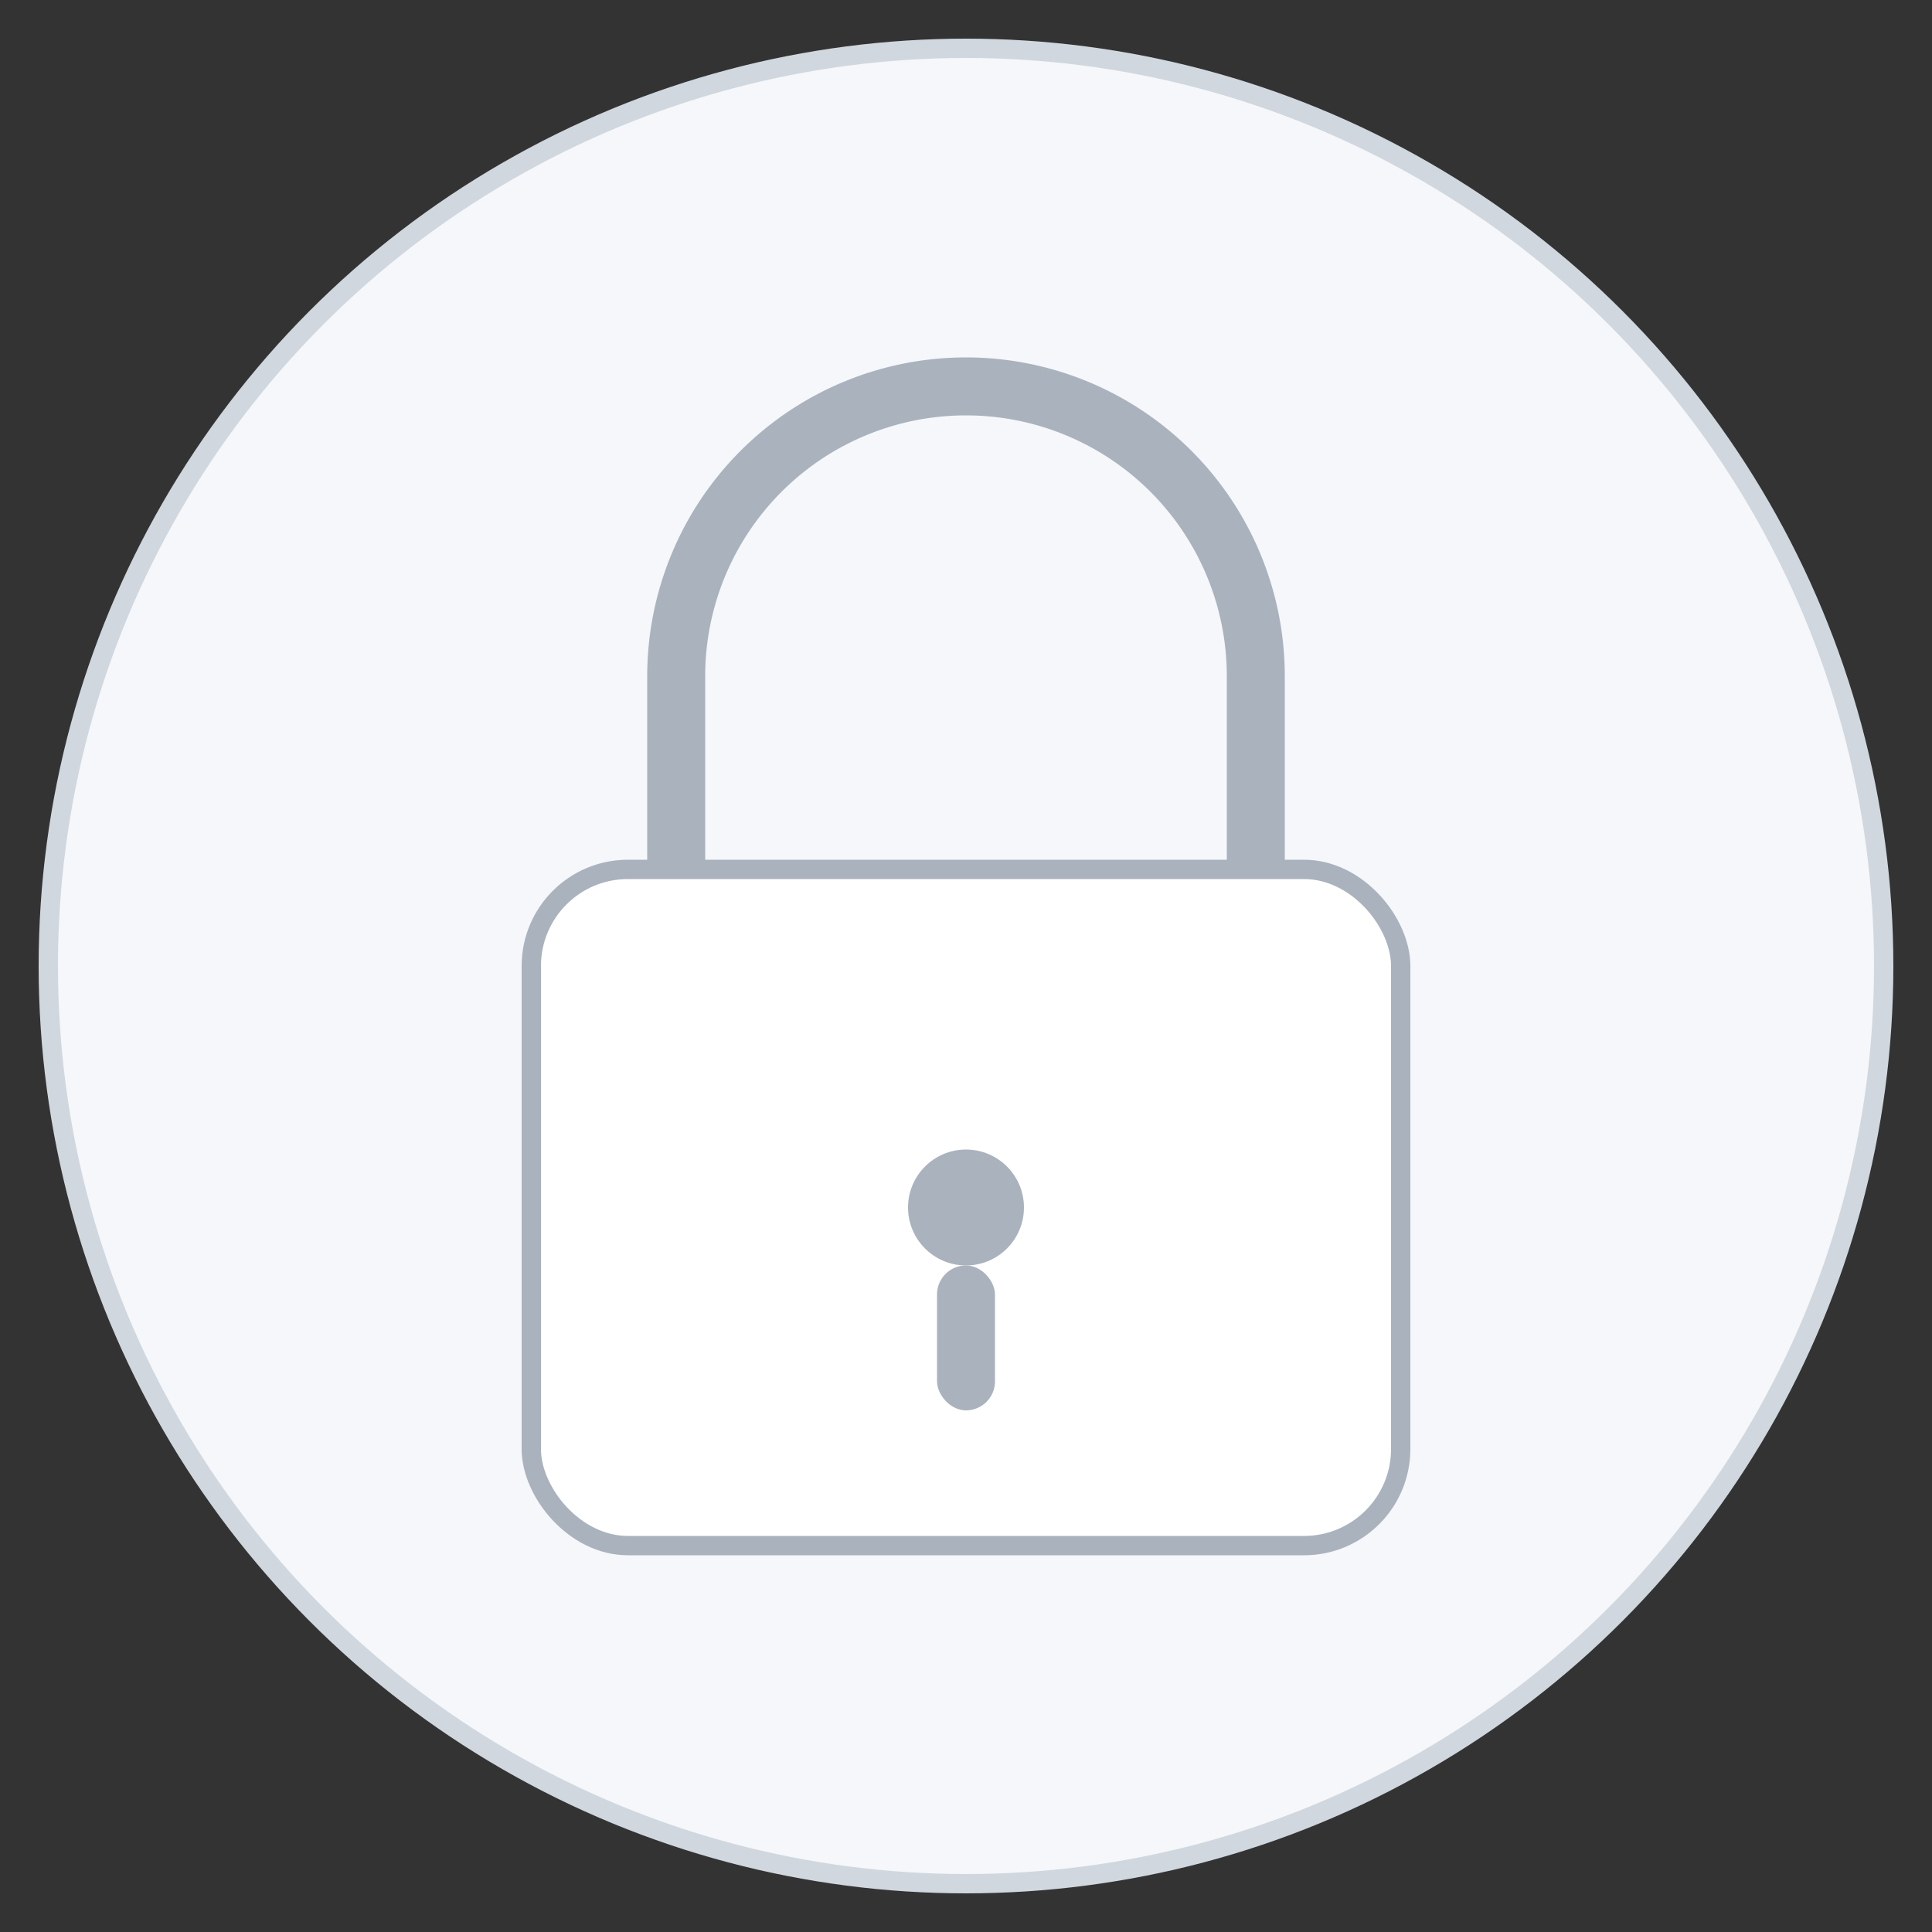 <svg xmlns="http://www.w3.org/2000/svg" viewBox="0 0 200 200">
  <rect x="0" y="0" width="200" height="200" fill="#333333" stroke="none"/>
  <!-- Background Circle -->
  <circle cx="100" cy="100" r="95" fill="#f5f7fa" stroke="#d0d7de" stroke-width="2"></circle>
  
  <!-- Lock Body -->
  <rect x="55" y="90" width="90" height="70" rx="10" ry="10" fill="#ffffff" stroke="#aab2bd" stroke-width="2"></rect>
  
  <!-- Lock Shackle -->
  <path d="M70,90 v-20 a30,30 0 0 1 60,0 v20" fill="none" stroke="#aab2bd" stroke-width="6"></path>
  
  <!-- Keyhole -->
  <circle cx="100" cy="125" r="6" fill="#aab2bd"></circle>
  <rect x="97" y="131" width="6" height="15" rx="3" ry="3" fill="#aab2bd"></rect>
</svg>
